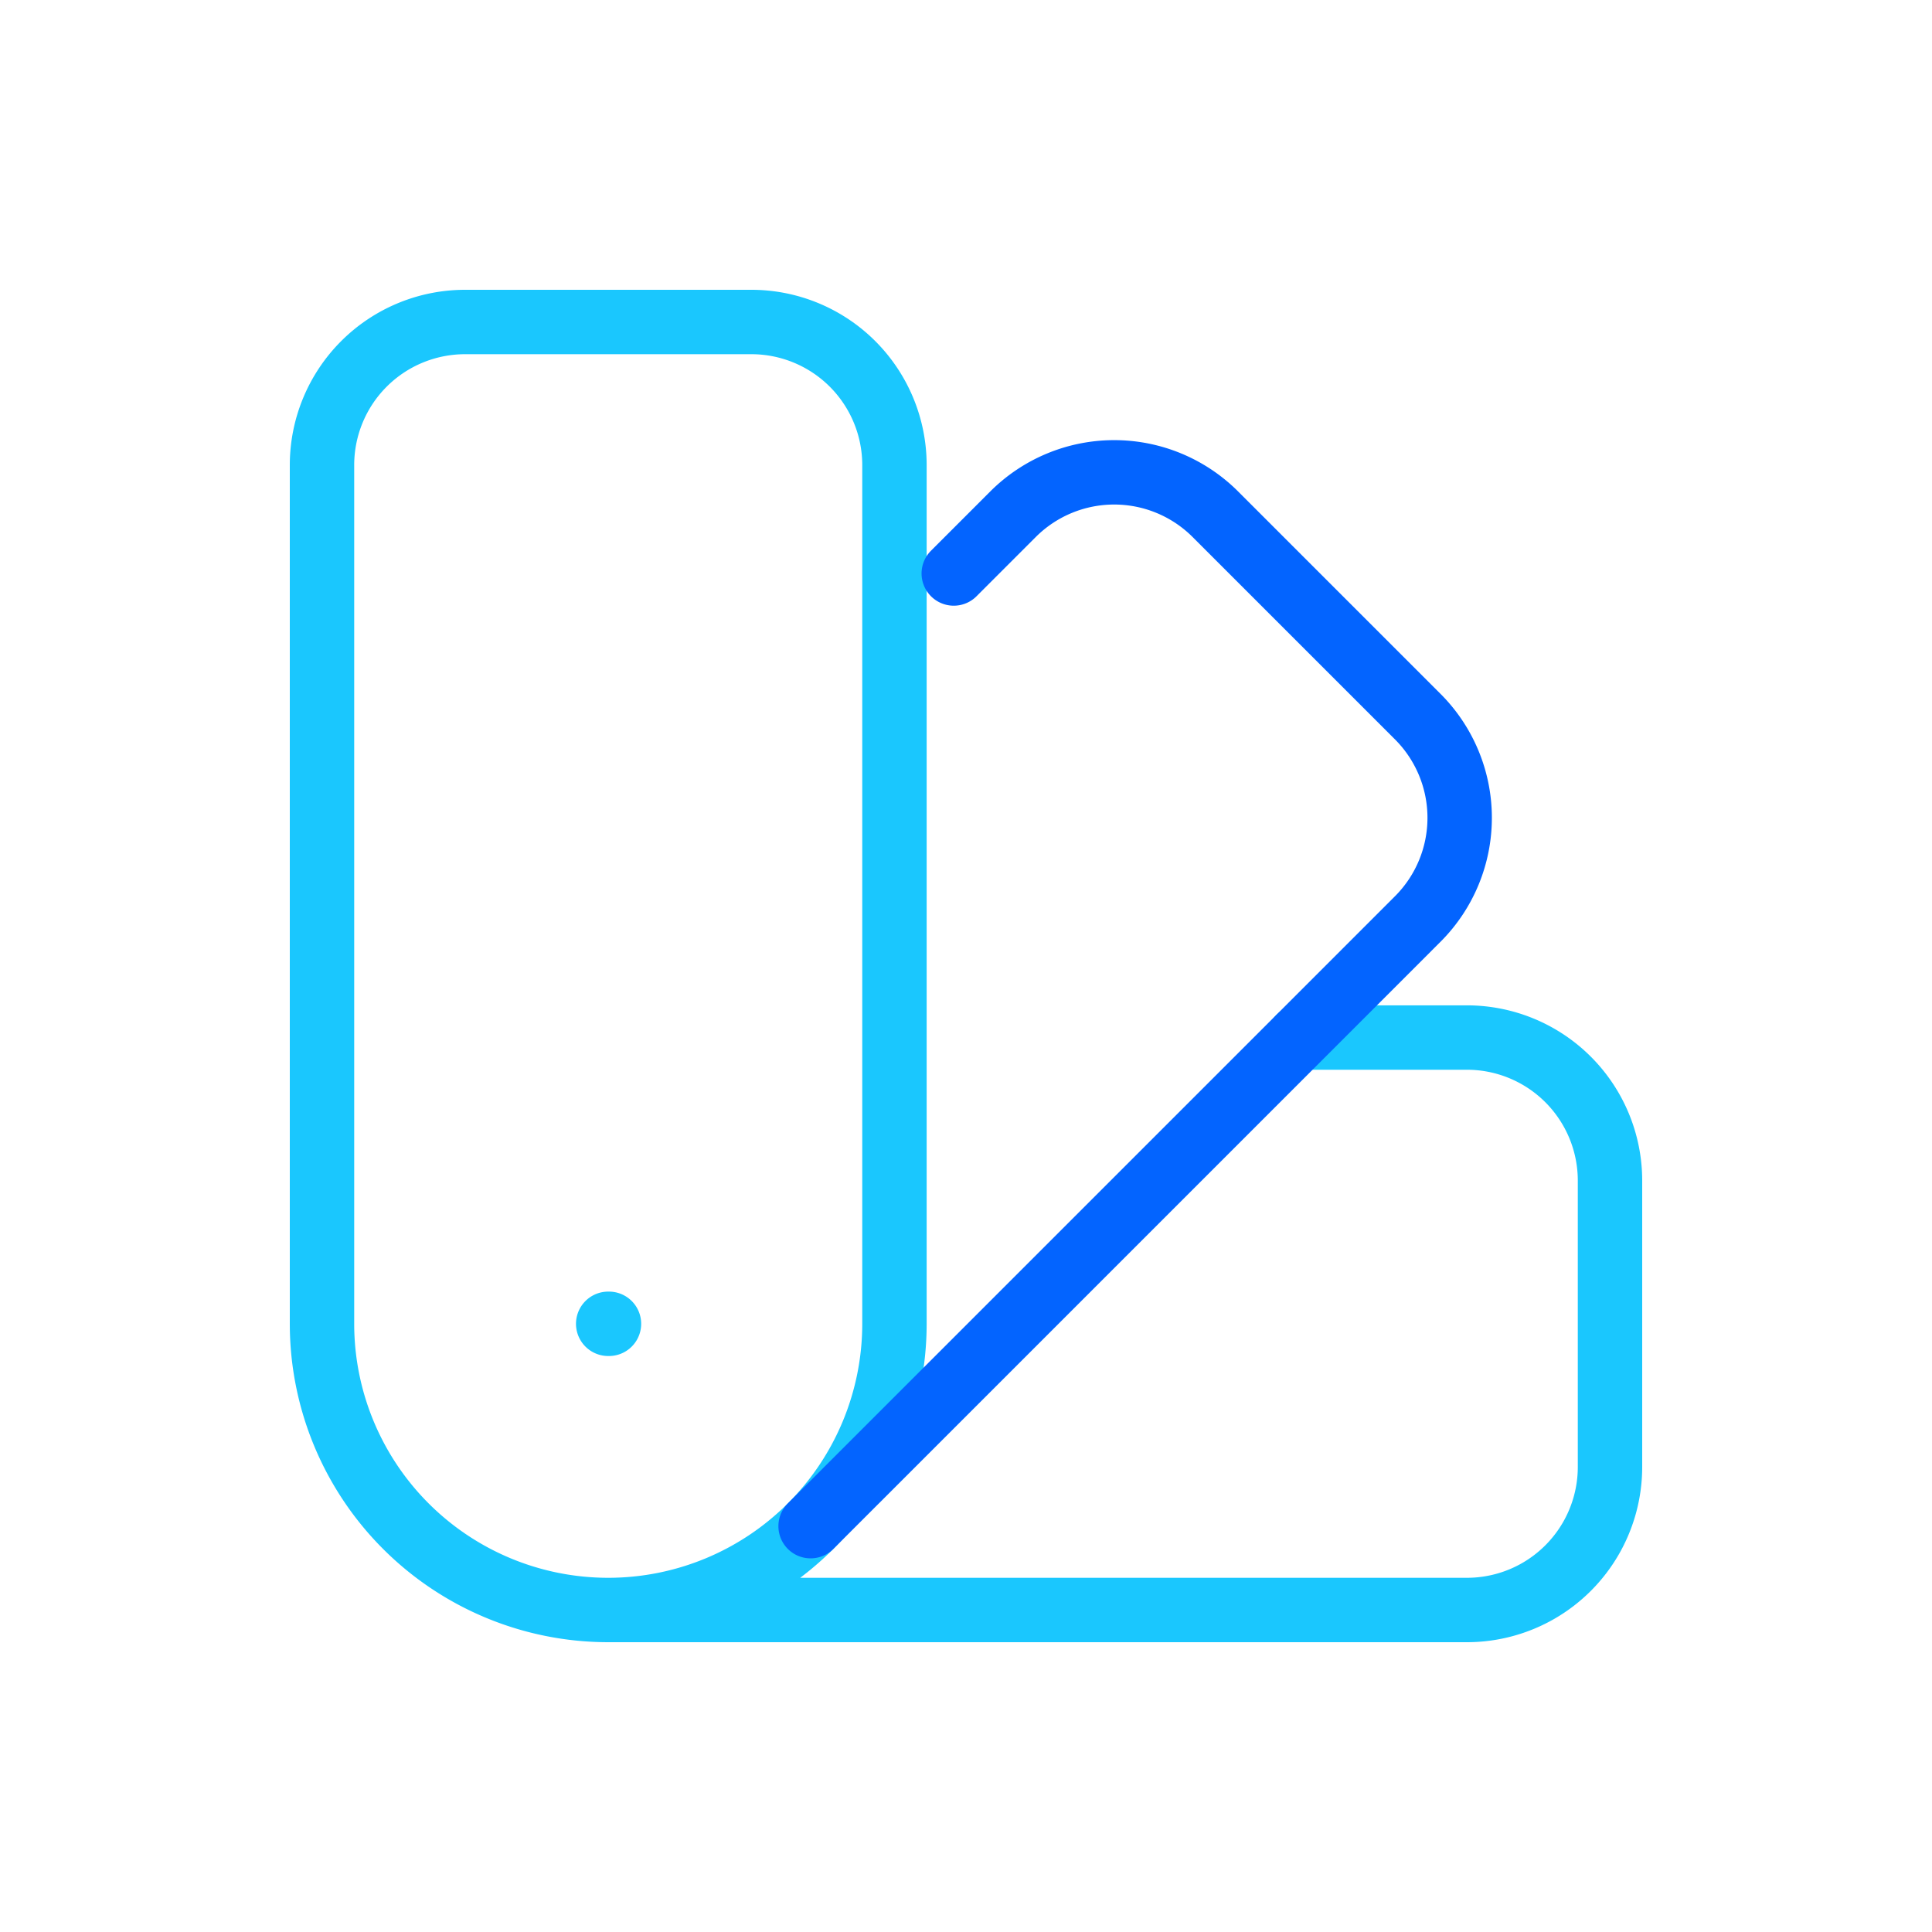 <svg width="30" height="30" fill="none" xmlns="http://www.w3.org/2000/svg"><path d="M9.444 25A4.445 4.445 0 0 1 5 20.556V7.222A2.222 2.222 0 0 1 7.222 5h4.445a2.222 2.222 0 0 1 2.222 2.222v13.334A4.445 4.445 0 0 1 9.444 25Zm0 0h13.334A2.222 2.222 0 0 0 25 22.778v-4.445a2.222 2.222 0 0 0-2.222-2.222h-2.604m-10.73 4.445h.012" stroke="#1AC7FE" stroke-linecap="round" stroke-linejoin="round"/><path d="m12.587 23.698 9.428-9.428a2.222 2.222 0 0 0 0-3.142l-3.143-3.143a2.222 2.222 0 0 0-3.142 0l-.92.92" stroke="#0364FF" stroke-linecap="round" stroke-linejoin="round"/></svg>
